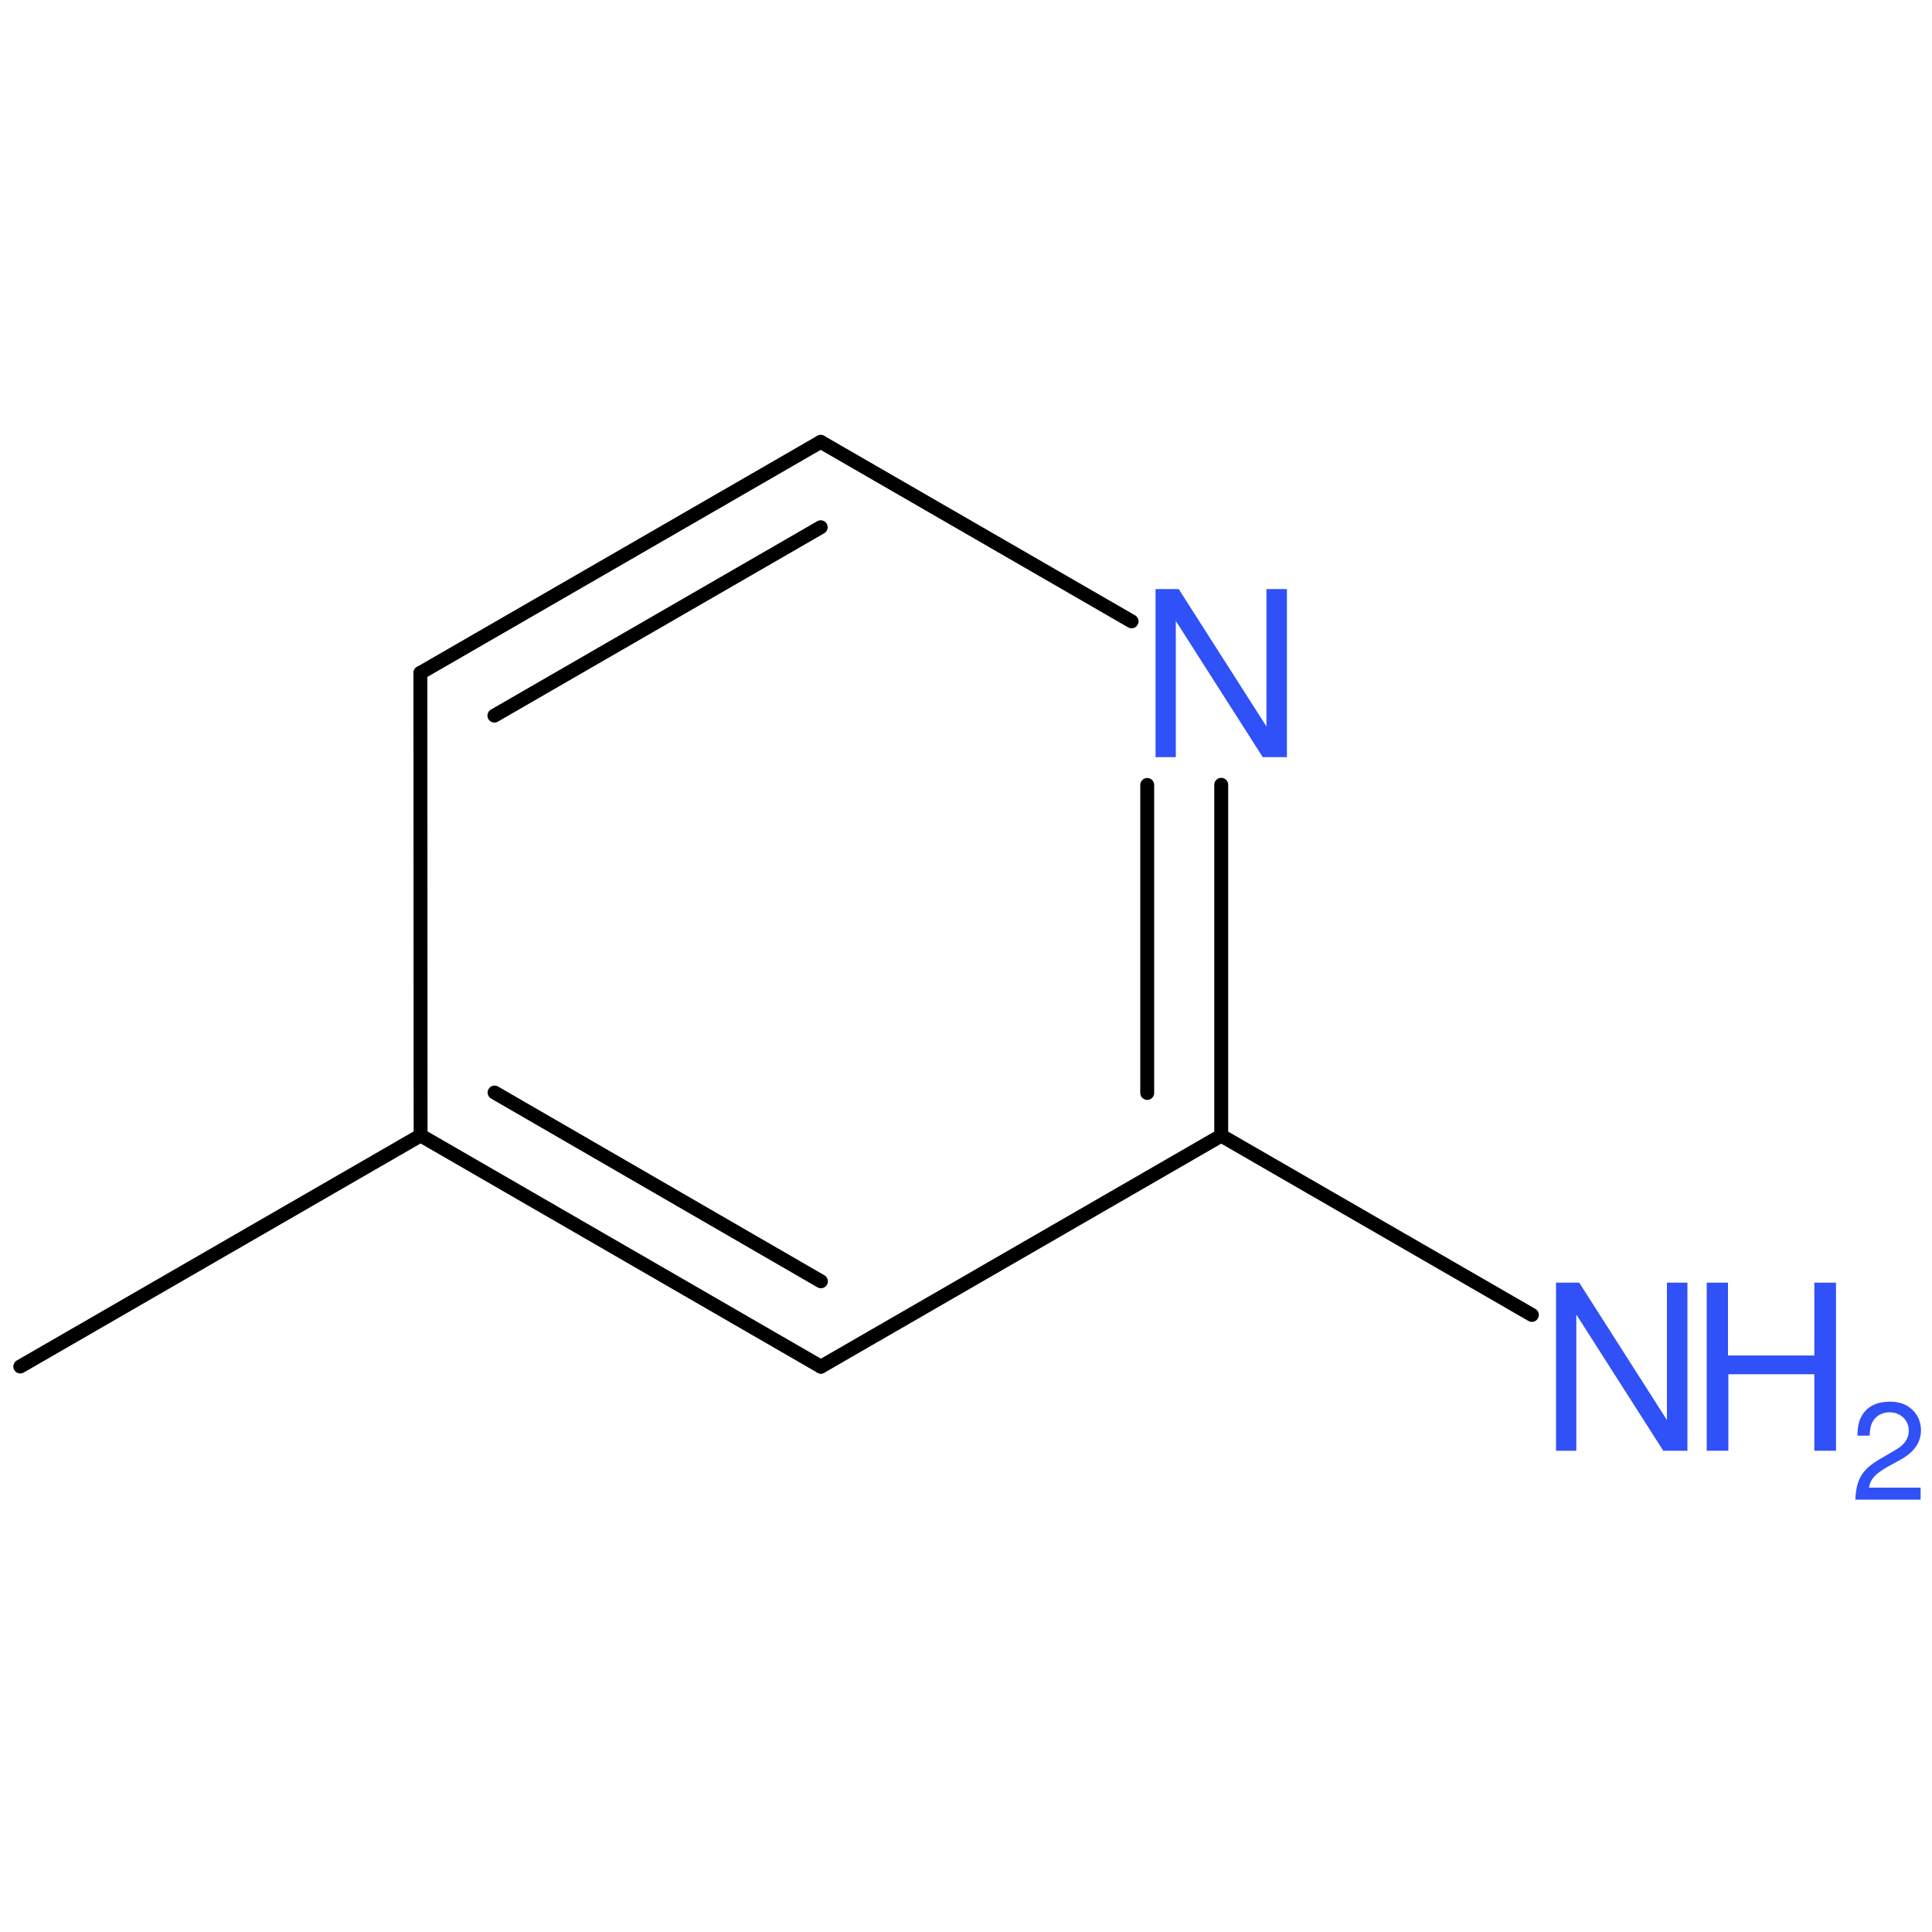<?xml version='1.0' encoding='UTF-8'?>
<!DOCTYPE svg PUBLIC "-//W3C//DTD SVG 1.1//EN" "http://www.w3.org/Graphics/SVG/1.1/DTD/svg11.dtd">
<svg version='1.2' xmlns='http://www.w3.org/2000/svg' xmlns:xlink='http://www.w3.org/1999/xlink' width='100.0mm' height='100.0mm' viewBox='0 0 100.0 100.0'>
  <desc>Generated by the Chemistry Development Kit (http://github.com/cdk)</desc>
  <g stroke-linecap='round' stroke-linejoin='round' stroke='#000000' stroke-width='.72' fill='#3050F8'>
    <rect x='.0' y='.0' width='100.0' height='100.0' fill='none' stroke='none'/>
    <g id='mol1' class='mol'>
      <line id='mol1bnd1' class='bond' x1='1.05' y1='70.73' x2='21.77' y2='58.77'/>
      <g id='mol1bnd2' class='bond'>
        <line x1='21.77' y1='58.77' x2='42.49' y2='70.74'/>
        <line x1='25.6' y1='56.55' x2='42.49' y2='66.32'/>
      </g>
      <line id='mol1bnd3' class='bond' x1='42.49' y1='70.74' x2='63.21' y2='58.78'/>
      <g id='mol1bnd4' class='bond'>
        <line x1='63.21' y1='58.78' x2='63.21' y2='40.62'/>
        <line x1='59.38' y1='56.57' x2='59.38' y2='40.63'/>
      </g>
      <line id='mol1bnd5' class='bond' x1='58.57' y1='32.16' x2='42.48' y2='22.87'/>
      <g id='mol1bnd6' class='bond'>
        <line x1='42.48' y1='22.87' x2='21.76' y2='34.83'/>
        <line x1='42.48' y1='27.29' x2='25.59' y2='37.04'/>
      </g>
      <line id='mol1bnd7' class='bond' x1='21.77' y1='58.77' x2='21.76' y2='34.83'/>
      <line id='mol1bnd8' class='bond' x1='63.21' y1='58.78' x2='79.29' y2='68.06'/>
      <path id='mol1atm5' class='atom' d='M66.6 30.49h-1.05v7.11l-4.54 -7.11h-1.2v8.7h1.05v-7.05l4.5 7.05h1.25v-8.7z' stroke='none'/>
      <g id='mol1atm8' class='atom'>
        <path d='M87.33 66.39h-1.05v7.11l-4.54 -7.11h-1.2v8.7h1.05v-7.05l4.5 7.05h1.25v-8.7z' stroke='none'/>
        <path d='M93.91 71.13v3.96h1.12v-8.7h-1.12v3.77h-4.47v-3.77h-1.1v8.7h1.12v-3.96h4.46z' stroke='none'/>
        <path d='M99.41 77.0h-2.67c.06 -.42 .29 -.68 .91 -1.05l.71 -.39c.71 -.39 1.07 -.9 1.07 -1.53c.0 -.42 -.17 -.82 -.47 -1.08c-.3 -.28 -.67 -.4 -1.15 -.4c-.64 .0 -1.12 .23 -1.4 .66c-.18 .27 -.26 .58 -.27 1.1h.63c.02 -.34 .06 -.55 .15 -.71c.16 -.31 .5 -.5 .88 -.5c.57 .0 1.0 .41 1.0 .95c.0 .4 -.23 .74 -.69 1.0l-.65 .38c-1.06 .59 -1.37 1.07 -1.43 2.19h3.38v-.62z' stroke='none'/>
      </g>
    </g>
  </g>
</svg>
